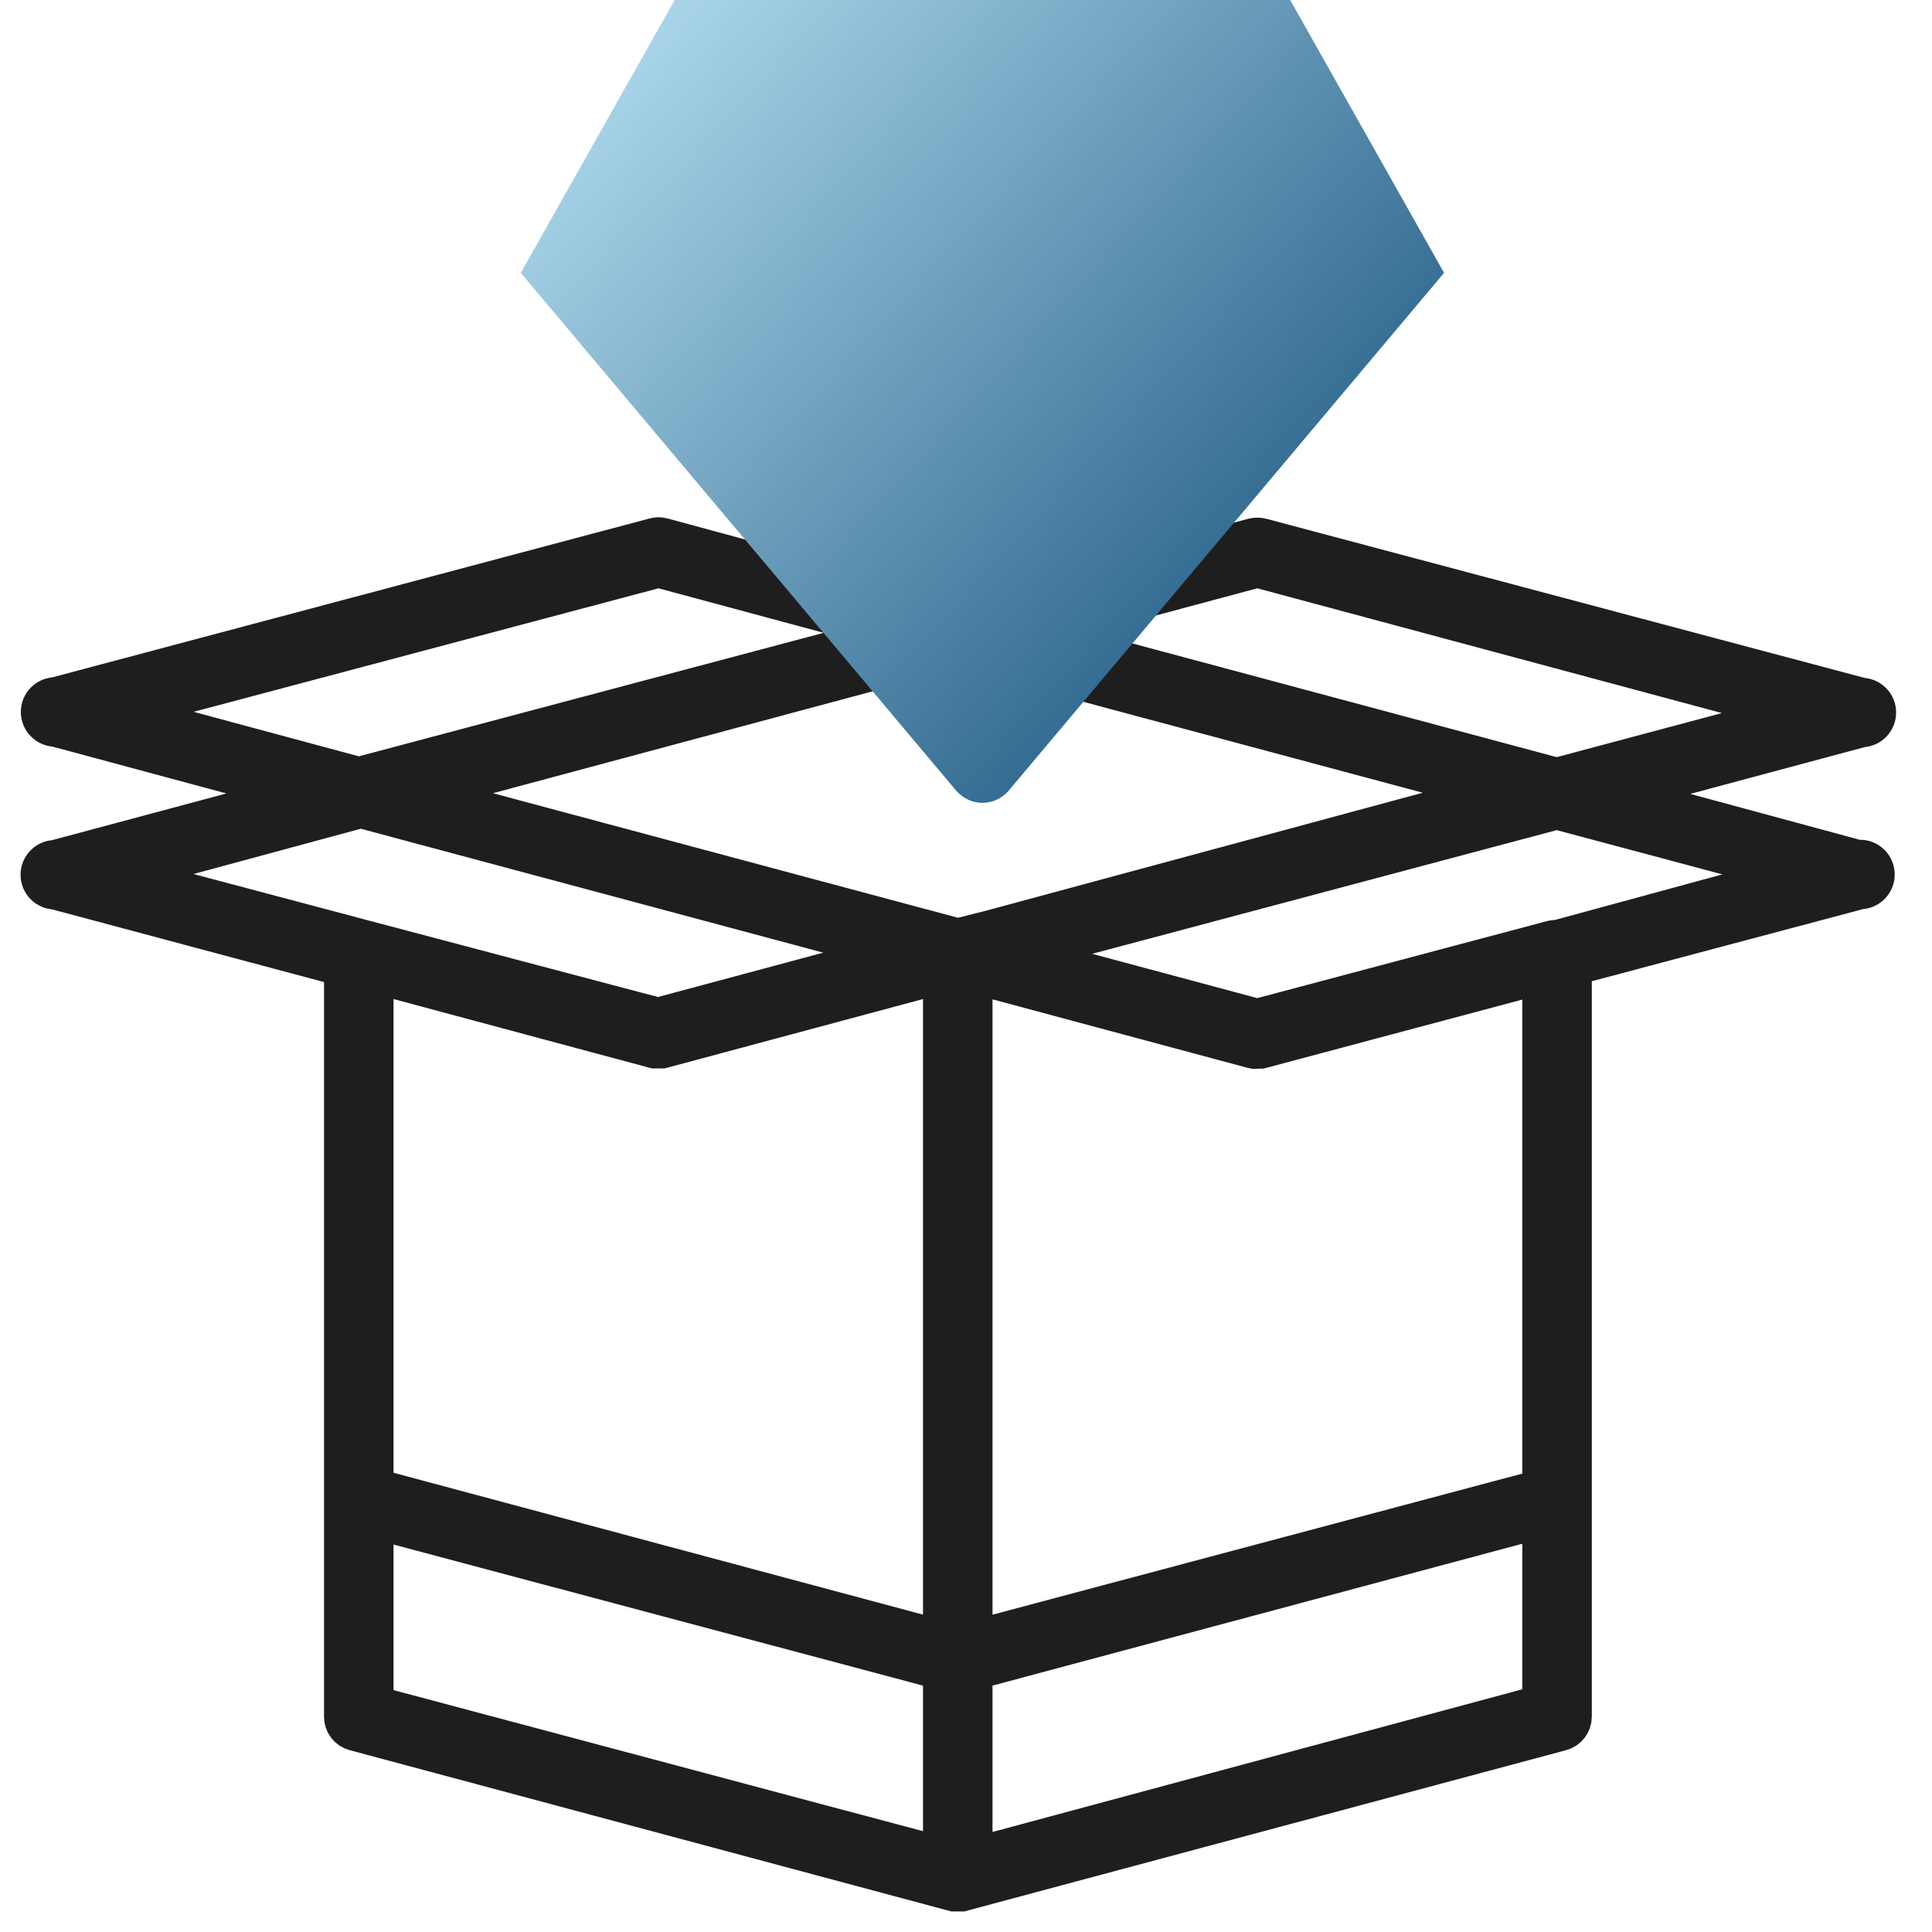 <svg width="47" height="47" viewBox="0 0 47 47" fill="none" xmlns="http://www.w3.org/2000/svg">
<path d="M45.247 20.949L39.199 19.311L45.282 17.679C45.373 17.679 45.461 17.643 45.526 17.578C45.591 17.513 45.627 17.425 45.627 17.334C45.627 17.242 45.591 17.154 45.526 17.089C45.461 17.024 45.373 16.988 45.282 16.988L30.675 13.103C30.616 13.089 30.555 13.089 30.496 13.103L23.3 15.046L16.111 13.096C16.052 13.079 15.99 13.079 15.931 13.096L1.353 16.974C1.261 16.974 1.173 17.011 1.108 17.076C1.043 17.14 1.007 17.228 1.007 17.32C1.007 17.412 1.043 17.499 1.108 17.564C1.173 17.629 1.261 17.666 1.353 17.666L7.436 19.304L1.346 20.935C1.254 20.935 1.166 20.971 1.101 21.036C1.036 21.101 1 21.189 1 21.281C1 21.372 1.036 21.46 1.101 21.525C1.166 21.59 1.254 21.626 1.346 21.626L8.383 23.507V41.763C8.382 41.839 8.407 41.913 8.453 41.973C8.499 42.033 8.565 42.076 8.638 42.094L23.21 46H23.3H23.39L37.968 42.094C38.041 42.075 38.106 42.032 38.152 41.972C38.198 41.912 38.224 41.838 38.224 41.763V23.486L45.247 21.619C45.339 21.619 45.427 21.583 45.492 21.518C45.556 21.453 45.593 21.366 45.593 21.274C45.593 21.182 45.556 21.094 45.492 21.029C45.427 20.965 45.339 20.928 45.247 20.928V20.949ZM23.3 22.843L10.062 19.297L22.297 16.013L23.3 15.737L36.537 19.283L24.074 22.649L23.3 22.843ZM30.586 13.794L43.823 17.348L37.871 18.937L25.132 15.523L24.634 15.391L30.586 13.794ZM16.021 13.794L21.973 15.398L8.728 18.917L2.777 17.313L16.021 13.794ZM8.728 19.656H8.825L21.959 23.175L16.007 24.772L8.818 22.871L2.777 21.267L8.728 19.656ZM15.924 25.491H16.104L22.954 23.652V39.931L9.074 36.212V23.652L15.924 25.491ZM9.074 36.924L22.954 40.622V45.198L9.074 41.5V36.924ZM23.645 45.219V40.622L37.533 36.903V41.479L23.645 45.219ZM37.533 36.233L23.645 39.931V23.659L30.489 25.497C30.518 25.505 30.549 25.505 30.579 25.497H30.669L37.533 23.666V36.233ZM37.878 22.884C37.849 22.878 37.818 22.878 37.789 22.884L30.586 24.799L24.634 23.202L37.871 19.677L43.823 21.267L37.878 22.884Z" fill="#1E1E1E" stroke="#1E1E1E"/>
<path fill-rule="evenodd" clip-rule="evenodd" d="M16.413 0H31.386L35.13 6.638L24.523 19.252C24.359 19.43 24.134 19.531 23.899 19.531C23.665 19.531 23.44 19.43 23.276 19.252L12.669 6.638L16.413 0" fill="url(#paint0_linear_167_1396)"/>
<defs>
<linearGradient id="paint0_linear_167_1396" x1="15.312" y1="-1.395" x2="35.472" y2="17.039" gradientUnits="userSpaceOnUse">
<stop stop-color="#B5DFF1"/>
<stop offset="1" stop-color="#0C4875"/>
</linearGradient>
</defs>
</svg>
